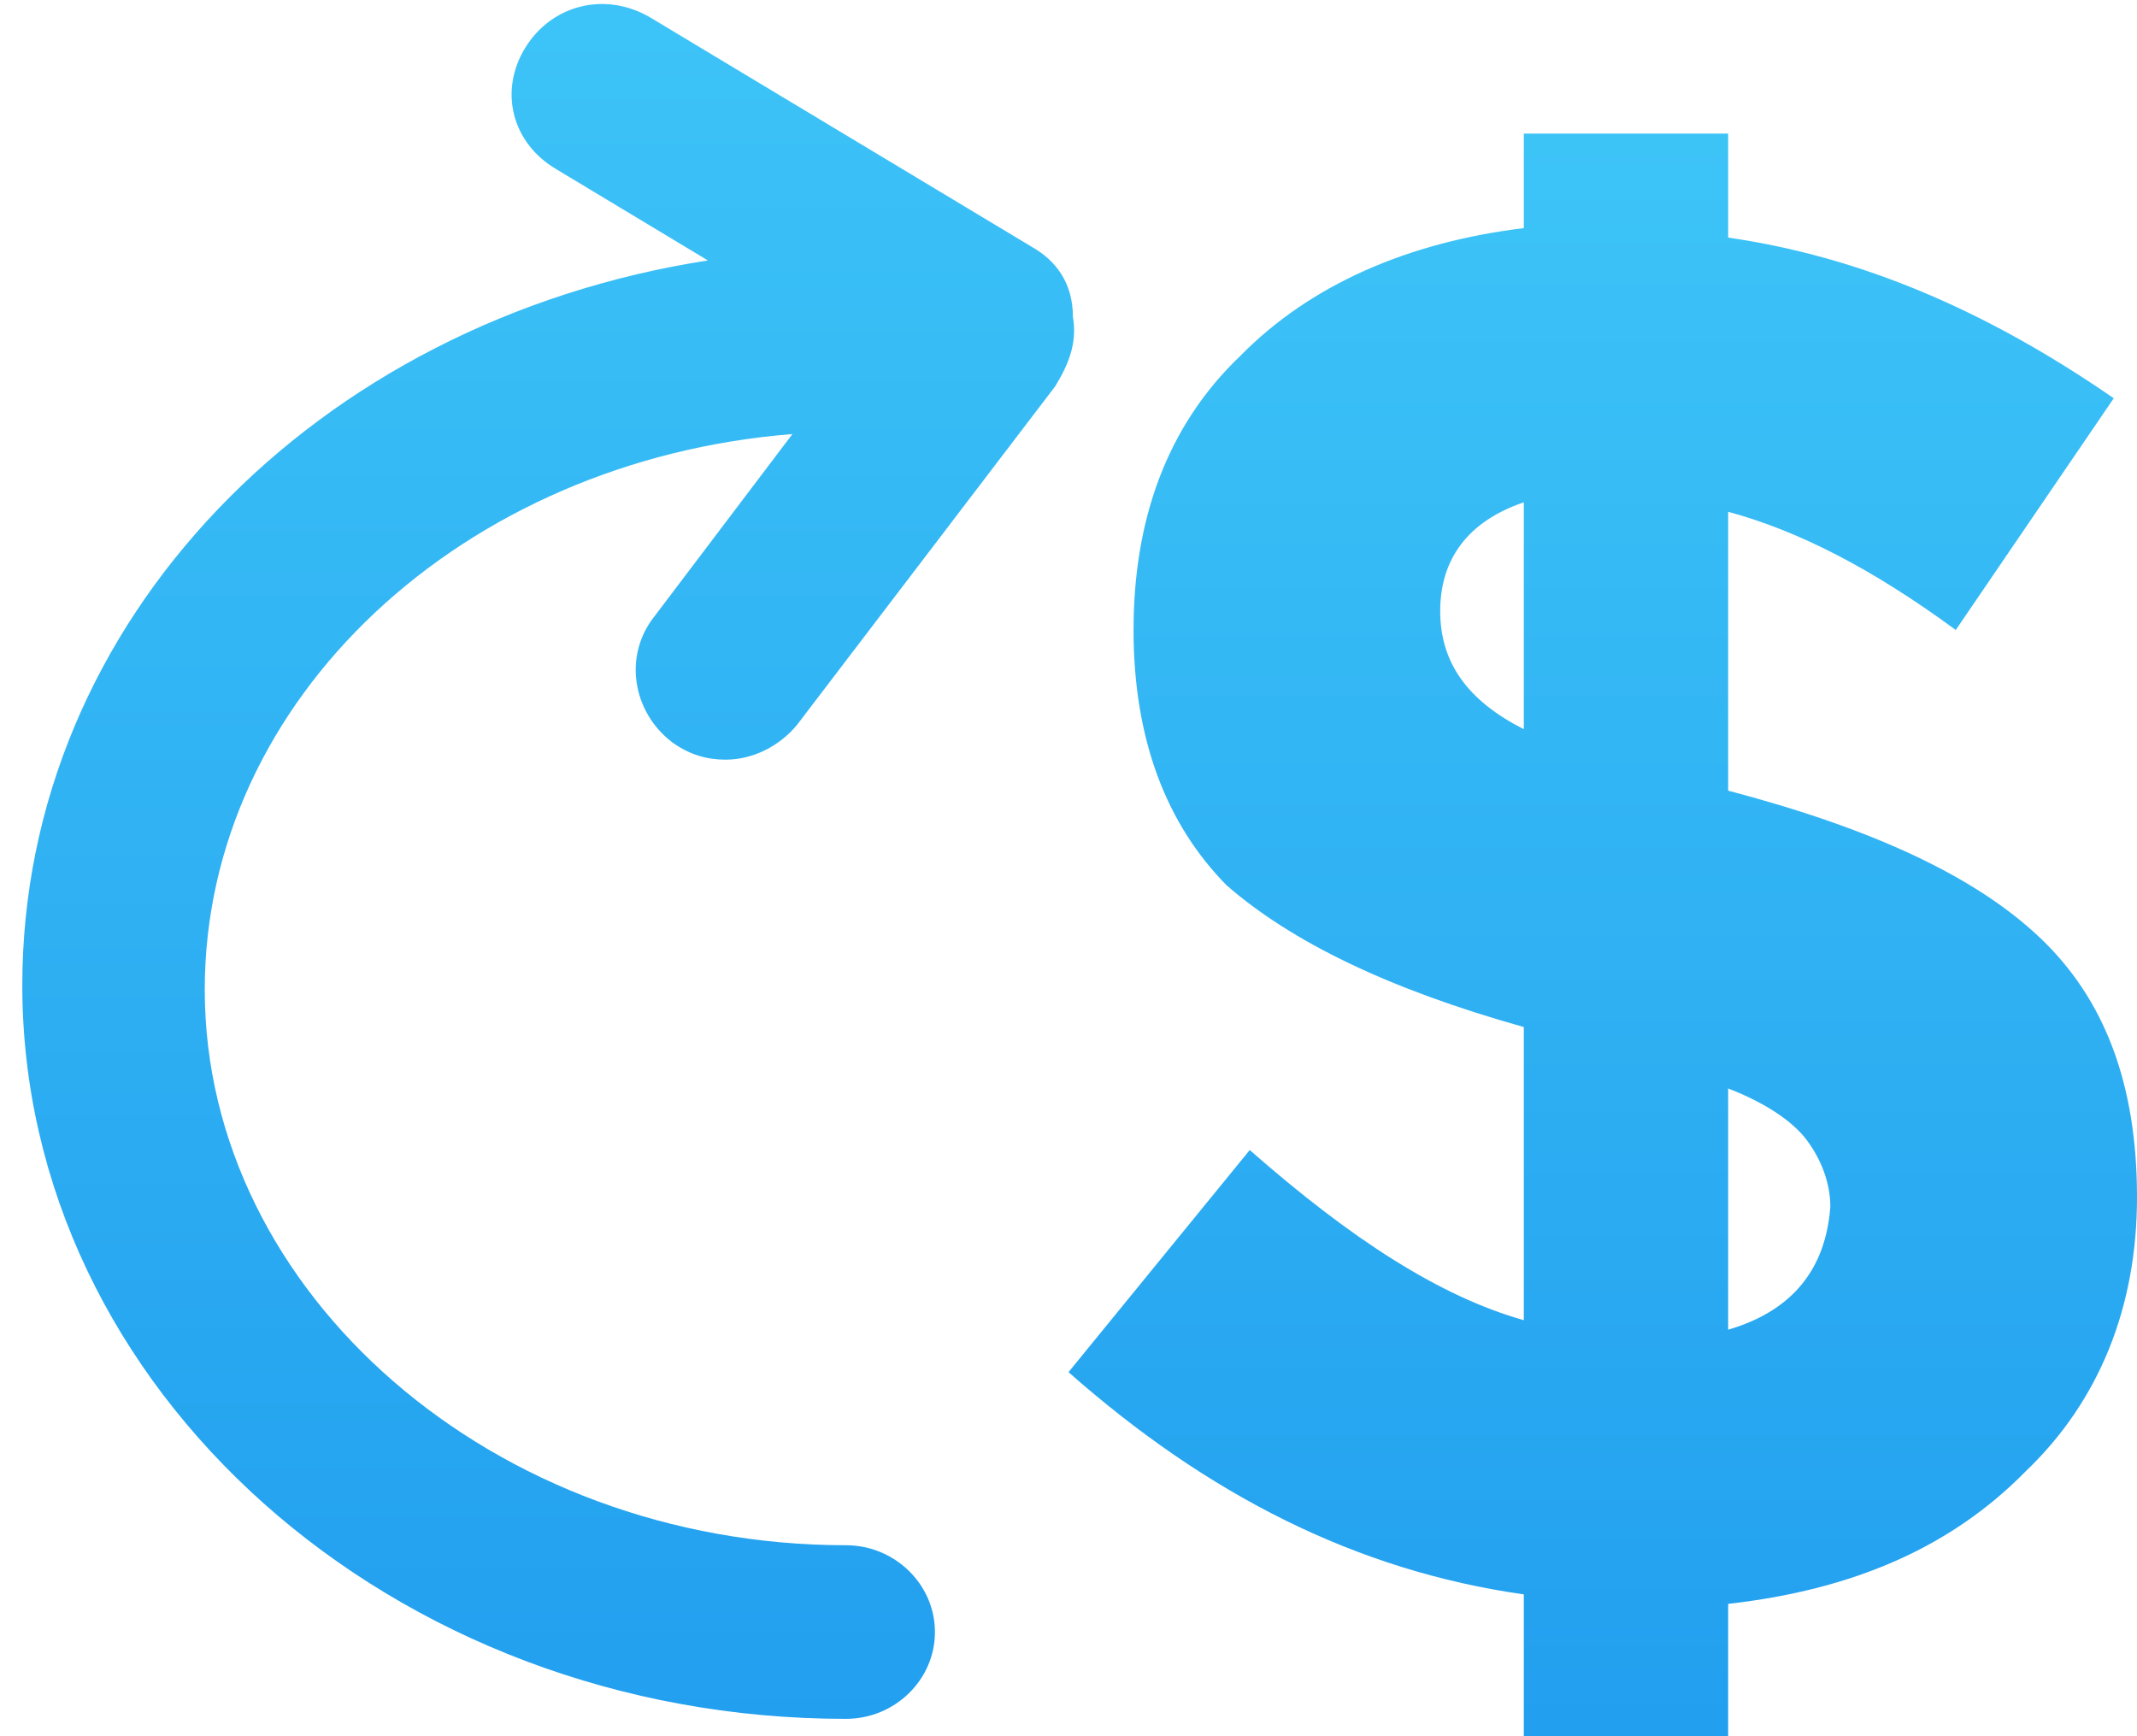 <?xml version="1.0" encoding="UTF-8"?>
<svg width="16px" height="13px" viewBox="0 0 16 13" version="1.1" xmlns="http://www.w3.org/2000/svg" xmlns:xlink="http://www.w3.org/1999/xlink">
    <!-- Generator: Sketch 50.2 (55047) - http://www.bohemiancoding.com/sketch -->
    <title>currency_value</title>
    <desc>Created with Sketch.</desc>
    <defs>
        <linearGradient x1="50%" y1="0%" x2="50%" y2="100%" id="linearGradient-1">
            <stop stop-color="#3DC4F7" offset="0%"></stop>
            <stop stop-color="#229FEF" offset="100%"></stop>
        </linearGradient>
    </defs>
    <g id="Report" stroke="none" stroke-width="1" fill="none" fill-rule="evenodd">
        <g id="1440_X-Rates2" transform="translate(-1003, -1131)">
            <g id="Content" transform="translate(110, 92)">
                <g id="Subheader" transform="translate(45, 613)">
                    <g id="currency_value" transform="translate(848, 424)">
                        <rect id="baseline" x="0" y="0" width="16" height="16"></rect>
                        <g id="Group" transform="translate(0, 2)" fill="url(#linearGradient-1)" fill-rule="nonzero">
                            <path d="M15.27,7.018 C14.783,6.558 14.017,6.204 12.939,5.92 L12.939,3.832 C13.461,3.973 14.017,4.257 14.643,4.717 L15.826,2.982 C14.852,2.31 13.913,1.92 12.939,1.779 L12.939,1 L11.409,1 L11.409,1.708 C10.539,1.814 9.809,2.133 9.287,2.664 C8.73,3.195 8.487,3.903 8.487,4.717 C8.487,5.531 8.73,6.168 9.183,6.628 C9.67,7.053 10.4,7.407 11.409,7.69 L11.409,9.885 C10.783,9.708 10.122,9.283 9.357,8.611 L8,10.274 C9.043,11.195 10.157,11.761 11.409,11.938 L11.409,13 L12.939,13 L12.939,12.009 C13.878,11.903 14.609,11.584 15.165,11.018 C15.722,10.487 16,9.779 16,8.965 C16,8.115 15.757,7.478 15.27,7.018 Z M11.409,5.46 C10.991,5.248 10.783,4.965 10.783,4.575 C10.783,4.186 10.991,3.903 11.409,3.761 L11.409,5.46 Z M12.939,9.956 L12.939,8.15 C13.217,8.257 13.426,8.398 13.53,8.54 C13.635,8.681 13.704,8.858 13.704,9.035 C13.67,9.496 13.426,9.814 12.939,9.956 Z" id="Shape"></path>
                            <path d="M7.733,1.853 L4.867,0.13 C4.533,-0.065 4.133,0.033 3.933,0.357 C3.733,0.682 3.833,1.073 4.167,1.268 L5.3,1.95 C2.367,2.405 0.167,4.647 0.167,7.378 C0.167,10.4 2.933,12.87 6.333,12.87 C6.7,12.87 7,12.578 7,12.22 C7,11.863 6.7,11.57 6.333,11.57 C3.7,11.57 1.533,9.685 1.533,7.41 C1.533,5.232 3.467,3.445 5.933,3.25 L4.9,4.615 C4.667,4.907 4.733,5.33 5.033,5.558 C5.167,5.655 5.3,5.688 5.433,5.688 C5.633,5.688 5.833,5.59 5.967,5.428 L7.9,2.893 C8,2.73 8.067,2.567 8.033,2.373 C8.033,2.112 7.9,1.95 7.733,1.853 Z" id="Shape"></path>
                        </g>
                    </g>
                </g>
            </g>
        </g>
    </g>
</svg>